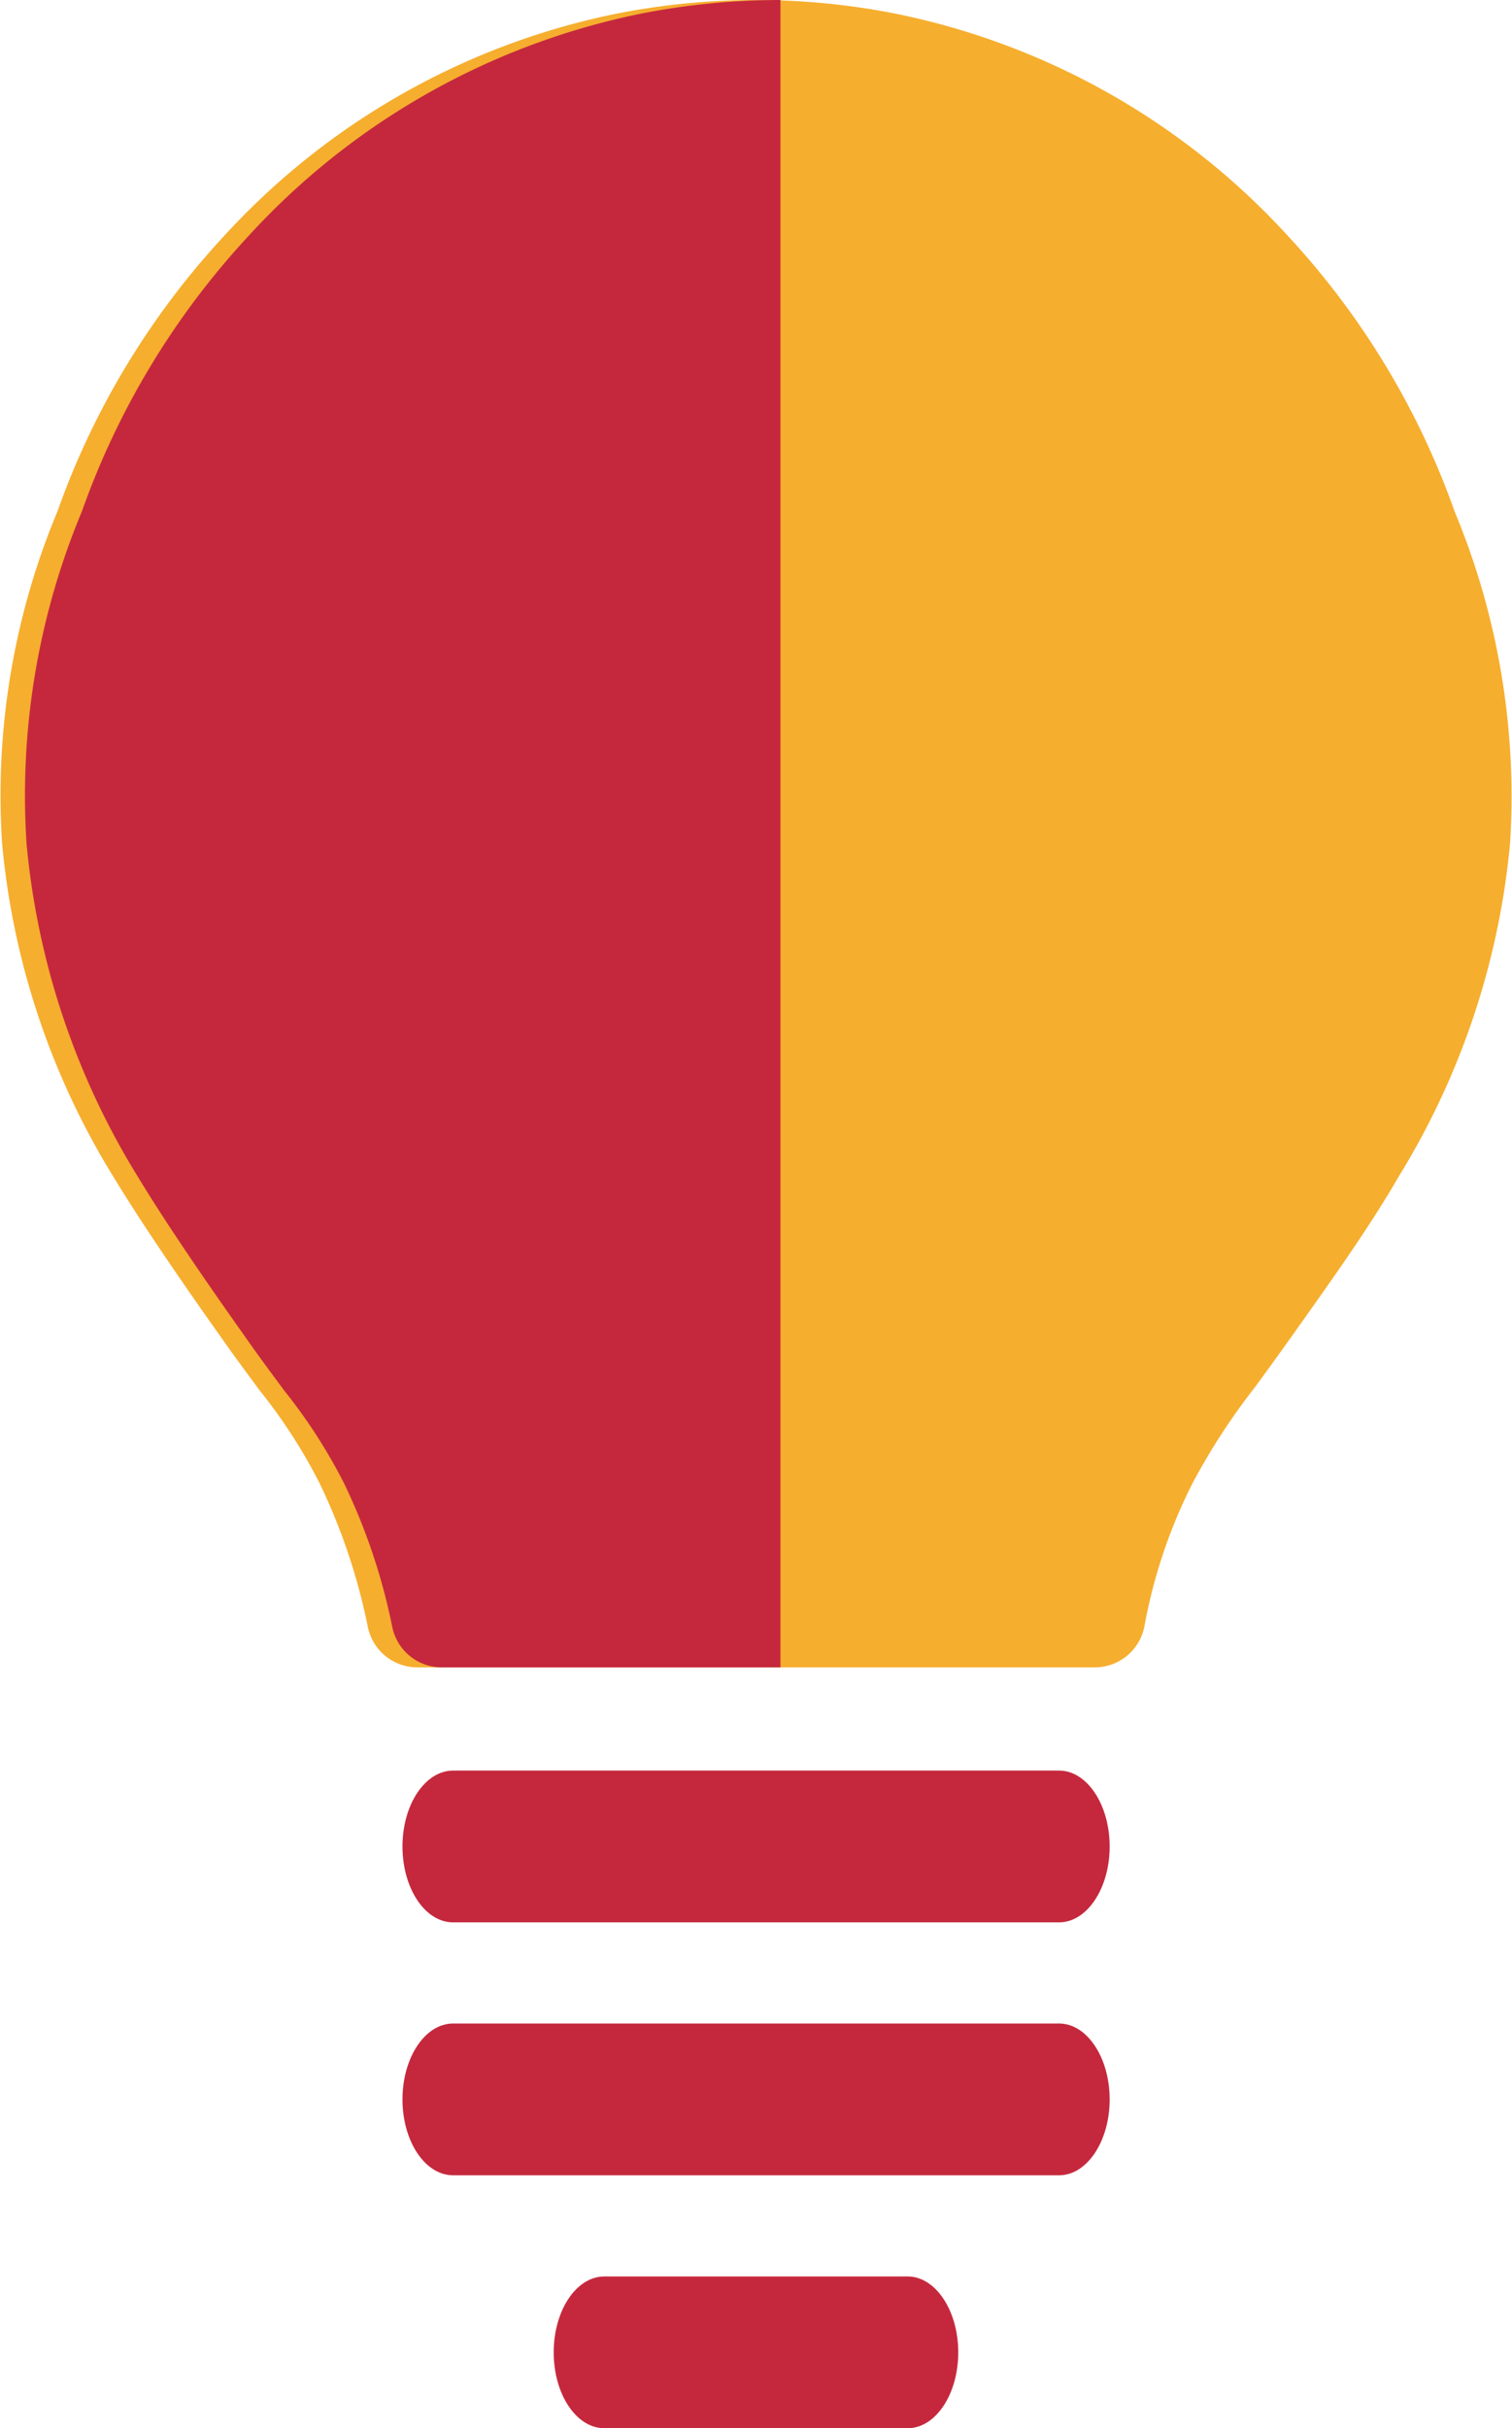 <svg xmlns="http://www.w3.org/2000/svg" width="67.362" height="108.14" viewBox="0 0 67.362 108.14"><g transform="translate(-1328.164 -609.141)"><g transform="translate(1328.164 609.141)"><path d="M1391.267,758.013h-27c-1.244,0-2.253,1.514-2.253,3.38s1.007,3.379,2.253,3.379h27c1.244,0,2.253-1.514,2.253-3.379S1392.511,758.013,1391.267,758.013Z" transform="translate(-1344.083 -679.161)" fill="#c5283d"/><path d="M1391.267,779.28h-27c-1.244,0-2.253,1.514-2.253,3.38s1.007,3.379,2.253,3.379h27c1.244,0,2.253-1.514,2.253-3.379S1392.511,779.28,1391.267,779.28Z" transform="translate(-1344.083 -689.164)" fill="#c5283d"/><path d="M1390.508,800.548h-13.518c-1.244,0-2.253,1.514-2.253,3.379s1.007,3.379,2.253,3.379h13.518c1.244,0,2.253-1.514,2.253-3.379S1391.745,800.548,1390.508,800.548Z" transform="translate(-1350.069 -699.167)" fill="#c5283d"/><path d="M1392.972,631.926a35.411,35.411,0,0,0-7.434-12.283,32.4,32.4,0,0,0-17.447-9.888,32.078,32.078,0,0,0-12.49,0,32.452,32.452,0,0,0-17.447,9.886,35.433,35.433,0,0,0-7.434,12.283,32.8,32.8,0,0,0-2.46,14.815,34.189,34.189,0,0,0,4.957,14.81c.676,1.115,2.028,3.247,4.742,7.072.676.967,1.269,1.757,1.776,2.444a24.013,24.013,0,0,1,2.674,4.145,27.034,27.034,0,0,1,2.143,6.387,2.253,2.253,0,0,0,2.206,1.8h30.182a2.253,2.253,0,0,0,2.212-1.843,23.39,23.39,0,0,1,2.115-6.308,29.062,29.062,0,0,1,2.82-4.343c.476-.651,1.016-1.395,1.661-2.3,1.868-2.631,3.483-4.9,4.731-7.067a34.329,34.329,0,0,0,4.957-14.8A32.977,32.977,0,0,0,1392.972,631.926Z" transform="translate(-1328.164 -609.141)" fill="#F6AE2E"/></g><path d="M1363.9,609.141a32.085,32.085,0,0,0-6.244.614,32.452,32.452,0,0,0-17.447,9.886,35.433,35.433,0,0,0-7.434,12.283,32.788,32.788,0,0,0-2.46,14.815,34.189,34.189,0,0,0,4.957,14.81c.676,1.115,2.027,3.247,4.742,7.072.676.967,1.268,1.757,1.775,2.444a23.983,23.983,0,0,1,2.674,4.145,27.04,27.04,0,0,1,2.143,6.387,2.252,2.252,0,0,0,2.206,1.8H1363.9Z" transform="translate(-0.966)" fill="#c5283d"/></g></svg>